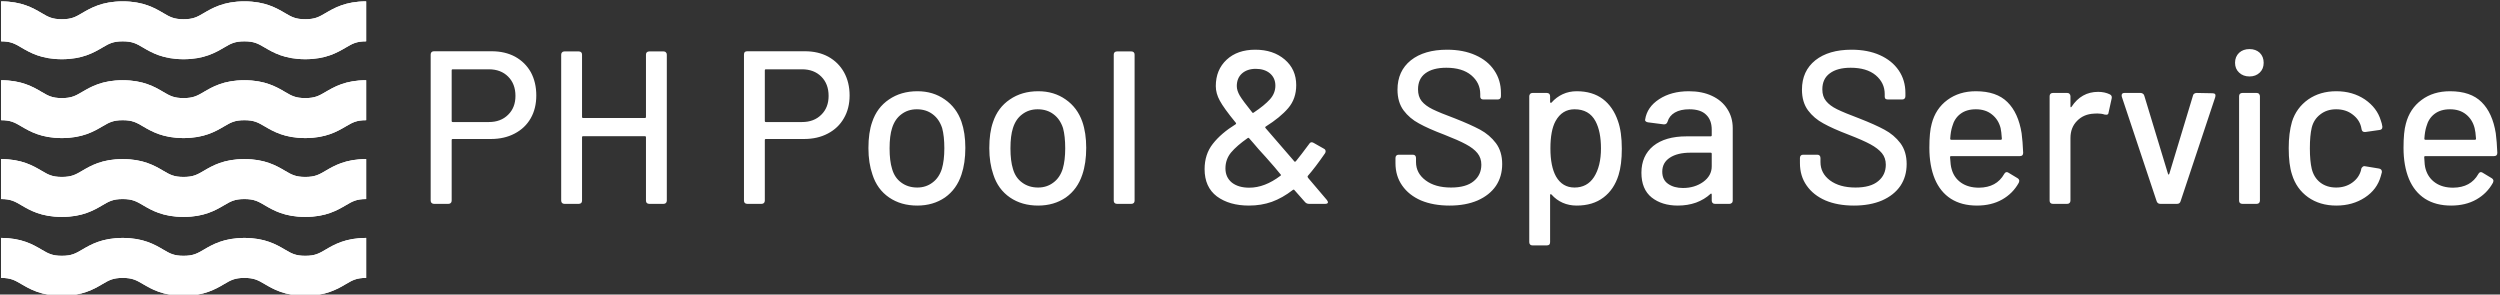 <svg data-v-423bf9ae="" xmlns="http://www.w3.org/2000/svg" viewBox="0 0 764 90" class="iconLeft"><rect x="0" y="0" width="764" height="90" fill="#333333" stroke="none"/><!----><!----><!----><g data-v-423bf9ae="" id="ea137048-cccb-4ecc-bf80-bc53b37b232e" fill="white" transform="matrix(4.754,0,0,4.754,126.574,-4.255)"><path d="M4.98 4.19L4.98 4.19Q5.84 4.19 6.49 4.54L6.49 4.54L6.49 4.54Q7.14 4.90 7.50 5.54L7.50 5.54L7.50 5.54Q7.85 6.19 7.85 7.03L7.85 7.03L7.85 7.03Q7.85 7.87 7.49 8.50L7.49 8.50L7.49 8.50Q7.13 9.13 6.46 9.48L6.46 9.48L6.46 9.48Q5.80 9.83 4.93 9.83L4.93 9.83L2.48 9.83L2.48 9.83Q2.41 9.83 2.41 9.90L2.41 9.90L2.41 13.79L2.41 13.79Q2.41 13.89 2.35 13.94L2.35 13.94L2.35 13.94Q2.30 14 2.20 14L2.20 14L1.27 14L1.27 14Q1.18 14 1.12 13.94L1.12 13.94L1.12 13.94Q1.06 13.89 1.06 13.79L1.06 13.79L1.06 4.40L1.06 4.40Q1.06 4.30 1.12 4.24L1.12 4.24L1.12 4.24Q1.18 4.19 1.27 4.19L1.27 4.19L4.98 4.19ZM4.80 8.74L4.80 8.74Q5.57 8.74 6.04 8.27L6.04 8.27L6.04 8.27Q6.51 7.81 6.51 7.06L6.51 7.06L6.51 7.06Q6.51 6.29 6.04 5.82L6.04 5.82L6.04 5.82Q5.57 5.35 4.80 5.35L4.80 5.35L2.48 5.35L2.48 5.35Q2.41 5.35 2.41 5.42L2.41 5.42L2.41 8.67L2.41 8.67Q2.41 8.74 2.48 8.74L2.48 8.74L4.80 8.74ZM14.90 4.41L14.90 4.41Q14.90 4.31 14.95 4.26L14.95 4.26L14.95 4.26Q15.01 4.20 15.11 4.20L15.11 4.20L16.03 4.20L16.03 4.20Q16.13 4.20 16.18 4.26L16.18 4.26L16.18 4.26Q16.24 4.31 16.24 4.41L16.24 4.41L16.24 13.79L16.24 13.79Q16.24 13.89 16.18 13.94L16.18 13.94L16.18 13.94Q16.13 14 16.03 14L16.03 14L15.11 14L15.11 14Q15.01 14 14.95 13.94L14.95 13.94L14.95 13.94Q14.90 13.89 14.90 13.79L14.90 13.79L14.90 9.72L14.90 9.72Q14.90 9.65 14.83 9.65L14.83 9.65L10.86 9.65L10.86 9.65Q10.79 9.65 10.79 9.72L10.79 9.72L10.79 13.79L10.79 13.79Q10.79 13.89 10.74 13.94L10.74 13.94L10.74 13.94Q10.68 14 10.58 14L10.58 14L9.66 14L9.66 14Q9.56 14 9.51 13.94L9.51 13.94L9.51 13.94Q9.45 13.89 9.45 13.79L9.45 13.79L9.45 4.41L9.45 4.41Q9.45 4.31 9.51 4.26L9.51 4.26L9.51 4.26Q9.56 4.20 9.66 4.20L9.66 4.20L10.58 4.20L10.58 4.20Q10.68 4.20 10.74 4.26L10.74 4.26L10.74 4.26Q10.79 4.31 10.79 4.41L10.79 4.41L10.79 8.41L10.79 8.41Q10.79 8.48 10.86 8.48L10.86 8.48L14.83 8.48L14.83 8.48Q14.90 8.48 14.90 8.41L14.90 8.41L14.90 4.41ZM25.12 4.19L25.12 4.19Q25.97 4.19 26.62 4.54L26.62 4.54L26.62 4.54Q27.27 4.90 27.63 5.54L27.63 5.54L27.63 5.54Q27.99 6.19 27.99 7.03L27.99 7.03L27.99 7.03Q27.99 7.87 27.62 8.50L27.62 8.50L27.62 8.50Q27.26 9.13 26.59 9.48L26.59 9.48L26.59 9.48Q25.93 9.83 25.06 9.83L25.06 9.83L22.61 9.83L22.61 9.83Q22.54 9.83 22.54 9.90L22.54 9.90L22.54 13.79L22.54 13.79Q22.54 13.89 22.48 13.94L22.48 13.94L22.48 13.94Q22.43 14 22.33 14L22.33 14L21.41 14L21.41 14Q21.31 14 21.25 13.94L21.25 13.94L21.25 13.94Q21.20 13.89 21.20 13.79L21.20 13.79L21.20 4.40L21.20 4.40Q21.20 4.30 21.25 4.24L21.25 4.24L21.25 4.24Q21.31 4.19 21.41 4.19L21.41 4.19L25.12 4.19ZM24.93 8.74L24.93 8.74Q25.70 8.74 26.17 8.27L26.17 8.27L26.17 8.27Q26.64 7.81 26.64 7.06L26.64 7.06L26.64 7.06Q26.64 6.29 26.17 5.82L26.17 5.82L26.17 5.82Q25.70 5.35 24.93 5.35L24.93 5.35L22.61 5.35L22.61 5.35Q22.54 5.35 22.54 5.42L22.54 5.42L22.54 8.67L22.54 8.67Q22.54 8.74 22.61 8.74L22.61 8.74L24.93 8.74ZM32.34 14.11L32.34 14.11Q31.29 14.11 30.53 13.59L30.53 13.59L30.53 13.59Q29.76 13.06 29.46 12.12L29.46 12.12L29.46 12.12Q29.20 11.37 29.20 10.42L29.20 10.42L29.20 10.42Q29.20 9.42 29.44 8.74L29.44 8.74L29.44 8.74Q29.75 7.81 30.52 7.29L30.52 7.29L30.52 7.29Q31.29 6.76 32.35 6.76L32.35 6.76L32.35 6.76Q33.36 6.76 34.11 7.29L34.11 7.29L34.11 7.29Q34.86 7.81 35.18 8.72L35.18 8.72L35.18 8.72Q35.43 9.44 35.43 10.40L35.43 10.40L35.43 10.40Q35.43 11.38 35.18 12.12L35.18 12.12L35.18 12.12Q34.87 13.06 34.12 13.59L34.12 13.59L34.12 13.59Q33.36 14.11 32.34 14.11L32.34 14.11ZM32.34 12.95L32.34 12.95Q32.90 12.95 33.32 12.63L33.32 12.63L33.32 12.63Q33.74 12.32 33.92 11.75L33.92 11.75L33.92 11.75Q34.08 11.21 34.08 10.43L34.08 10.43L34.08 10.43Q34.08 9.65 33.94 9.13L33.94 9.13L33.94 9.13Q33.75 8.55 33.33 8.24L33.33 8.24L33.33 8.24Q32.91 7.92 32.31 7.92L32.31 7.92L32.31 7.92Q31.74 7.92 31.32 8.24L31.32 8.24L31.32 8.24Q30.90 8.55 30.72 9.13L30.72 9.13L30.72 9.13Q30.56 9.62 30.56 10.43L30.56 10.43L30.56 10.43Q30.56 11.24 30.72 11.75L30.72 11.75L30.72 11.75Q30.88 12.32 31.31 12.63L31.31 12.63L31.31 12.63Q31.74 12.95 32.34 12.95L32.34 12.95ZM40.11 14.11L40.11 14.11Q39.06 14.11 38.30 13.59L38.30 13.59L38.30 13.59Q37.53 13.06 37.23 12.12L37.23 12.12L37.23 12.12Q36.97 11.37 36.97 10.42L36.97 10.42L36.97 10.42Q36.97 9.42 37.21 8.74L37.21 8.74L37.21 8.74Q37.52 7.81 38.29 7.29L38.29 7.29L38.29 7.29Q39.06 6.76 40.12 6.76L40.12 6.76L40.12 6.76Q41.13 6.76 41.88 7.29L41.88 7.29L41.88 7.29Q42.63 7.81 42.95 8.72L42.95 8.72L42.95 8.72Q43.20 9.44 43.20 10.40L43.20 10.40L43.20 10.40Q43.20 11.38 42.95 12.12L42.95 12.12L42.95 12.12Q42.64 13.06 41.89 13.59L41.89 13.59L41.89 13.59Q41.13 14.11 40.11 14.11L40.11 14.11ZM40.11 12.95L40.11 12.95Q40.67 12.95 41.09 12.63L41.09 12.63L41.09 12.63Q41.51 12.32 41.69 11.75L41.69 11.75L41.69 11.75Q41.85 11.21 41.85 10.43L41.85 10.43L41.85 10.43Q41.85 9.65 41.71 9.13L41.71 9.13L41.71 9.13Q41.52 8.55 41.10 8.24L41.10 8.24L41.10 8.24Q40.68 7.92 40.08 7.92L40.08 7.92L40.08 7.92Q39.51 7.92 39.09 8.24L39.09 8.24L39.09 8.24Q38.67 8.55 38.49 9.13L38.49 9.13L38.49 9.13Q38.33 9.62 38.33 10.43L38.33 10.43L38.33 10.43Q38.33 11.24 38.49 11.75L38.49 11.75L38.49 11.75Q38.65 12.32 39.08 12.63L39.08 12.63L39.08 12.63Q39.51 12.95 40.11 12.95L40.11 12.95ZM45.18 14L45.18 14Q45.08 14 45.02 13.94L45.02 13.94L45.02 13.94Q44.97 13.89 44.97 13.79L44.97 13.79L44.97 4.41L44.97 4.41Q44.97 4.31 45.02 4.26L45.02 4.26L45.02 4.26Q45.08 4.20 45.18 4.20L45.18 4.20L46.10 4.20L46.10 4.20Q46.20 4.20 46.26 4.26L46.26 4.26L46.26 4.26Q46.31 4.31 46.31 4.41L46.31 4.41L46.31 13.79L46.31 13.79Q46.31 13.89 46.26 13.94L46.26 13.94L46.26 13.94Q46.20 14 46.10 14L46.10 14L45.18 14ZM58.67 13.75L58.67 13.75Q58.74 13.85 58.74 13.89L58.74 13.89L58.74 13.89Q58.74 14 58.56 14L58.56 14L57.53 14L57.53 14Q57.37 14 57.27 13.89L57.27 13.89L56.59 13.12L56.59 13.12Q56.55 13.06 56.49 13.10L56.49 13.10L56.49 13.10Q55.82 13.62 55.13 13.87L55.13 13.87L55.13 13.87Q54.45 14.11 53.66 14.11L53.66 14.11L53.66 14.11Q52.40 14.11 51.60 13.52L51.60 13.52L51.60 13.52Q50.81 12.92 50.81 11.77L50.81 11.77L50.81 11.77Q50.81 10.81 51.34 10.14L51.34 10.14L51.34 10.14Q51.87 9.46 52.81 8.88L52.81 8.88L52.81 8.88Q52.86 8.82 52.81 8.78L52.81 8.78L52.81 8.78Q52.04 7.84 51.79 7.37L51.79 7.37L51.79 7.37Q51.53 6.90 51.53 6.43L51.53 6.43L51.53 6.43Q51.53 5.38 52.23 4.73L52.23 4.73L52.23 4.73Q52.92 4.09 54.07 4.09L54.07 4.09L54.07 4.09Q55.22 4.09 55.96 4.72L55.96 4.72L55.96 4.72Q56.70 5.35 56.70 6.37L56.70 6.37L56.70 6.37Q56.70 7.24 56.19 7.84L56.19 7.84L56.19 7.84Q55.68 8.44 54.74 9.03L54.74 9.03L54.74 9.03Q54.68 9.07 54.73 9.13L54.73 9.13L56.52 11.20L56.57 11.27L56.57 11.27Q56.62 11.31 56.67 11.27L56.67 11.27L56.67 11.27Q56.99 10.88 57.53 10.15L57.53 10.15L57.53 10.15Q57.60 10.04 57.69 10.04L57.69 10.04L57.69 10.04Q57.75 10.04 57.82 10.08L57.82 10.08L58.49 10.46L58.49 10.46Q58.59 10.51 58.59 10.63L58.59 10.63L58.59 10.63Q58.59 10.68 58.55 10.75L58.55 10.75L58.55 10.75Q57.93 11.65 57.44 12.21L57.44 12.21L57.43 12.24L57.43 12.24Q57.43 12.29 57.48 12.35L57.48 12.35L58.67 13.75ZM54.10 5.32L54.10 5.32Q53.55 5.32 53.21 5.62L53.21 5.62L53.21 5.62Q52.88 5.92 52.88 6.43L52.88 6.43L52.88 6.43Q52.88 6.71 53.07 7.04L53.07 7.04L53.07 7.04Q53.26 7.36 53.87 8.12L53.87 8.12L53.87 8.12Q53.91 8.18 53.97 8.13L53.97 8.13L53.97 8.13Q54.66 7.67 55.01 7.28L55.01 7.28L55.01 7.28Q55.36 6.89 55.36 6.40L55.36 6.40L55.36 6.40Q55.36 5.91 55.01 5.61L55.01 5.61L55.01 5.61Q54.66 5.32 54.10 5.32L54.10 5.32ZM53.68 12.96L53.68 12.96Q54.68 12.96 55.69 12.19L55.69 12.19L55.69 12.19Q55.75 12.15 55.69 12.10L55.69 12.10L55.30 11.63L55.30 11.63Q54.96 11.23 54.73 10.98L54.73 10.98L54.73 10.98Q54.22 10.43 53.96 10.11L53.96 10.11L53.68 9.79L53.68 9.79Q53.63 9.73 53.58 9.77L53.58 9.77L53.58 9.77Q52.88 10.26 52.51 10.70L52.51 10.70L52.51 10.70Q52.15 11.14 52.15 11.72L52.15 11.72L52.15 11.72Q52.15 12.29 52.56 12.63L52.56 12.63L52.56 12.63Q52.98 12.96 53.68 12.96L53.68 12.96ZM66.56 14.11L66.56 14.11Q65.51 14.11 64.72 13.78L64.72 13.78L64.72 13.78Q63.94 13.44 63.51 12.82L63.51 12.82L63.51 12.82Q63.08 12.21 63.08 11.38L63.08 11.38L63.08 11.05L63.08 11.05Q63.08 10.95 63.14 10.89L63.14 10.89L63.14 10.89Q63.20 10.84 63.29 10.84L63.29 10.84L64.19 10.84L64.19 10.84Q64.29 10.84 64.34 10.89L64.34 10.89L64.34 10.89Q64.40 10.95 64.40 11.05L64.40 11.05L64.40 11.31L64.40 11.31Q64.40 12.03 65.02 12.49L65.02 12.49L65.02 12.49Q65.63 12.95 66.65 12.95L66.65 12.95L66.65 12.95Q67.62 12.95 68.11 12.54L68.11 12.54L68.11 12.54Q68.60 12.14 68.60 11.48L68.60 11.48L68.60 11.48Q68.60 11.05 68.35 10.74L68.35 10.74L68.35 10.74Q68.10 10.43 67.61 10.17L67.61 10.17L67.61 10.17Q67.13 9.91 66.21 9.55L66.21 9.55L66.21 9.55Q65.18 9.16 64.59 8.83L64.59 8.83L64.59 8.83Q63.99 8.51 63.60 7.99L63.60 7.99L63.60 7.99Q63.21 7.46 63.21 6.66L63.21 6.66L63.21 6.66Q63.21 5.46 64.07 4.77L64.07 4.77L64.07 4.77Q64.93 4.09 66.40 4.09L66.40 4.09L66.40 4.09Q67.44 4.09 68.22 4.44L68.22 4.44L68.22 4.44Q69.01 4.79 69.43 5.42L69.43 5.42L69.43 5.42Q69.86 6.05 69.86 6.87L69.86 6.87L69.86 7.08L69.86 7.08Q69.86 7.18 69.80 7.24L69.80 7.24L69.80 7.24Q69.75 7.29 69.65 7.29L69.65 7.29L68.74 7.29L68.74 7.29Q68.64 7.29 68.59 7.25L68.59 7.25L68.59 7.25Q68.53 7.20 68.53 7.11L68.53 7.11L68.53 6.94L68.53 6.94Q68.53 6.22 67.95 5.73L67.95 5.73L67.95 5.73Q67.37 5.25 66.35 5.25L66.35 5.25L66.35 5.25Q65.48 5.25 65.00 5.61L65.00 5.61L65.00 5.61Q64.53 5.96 64.53 6.64L64.53 6.64L64.53 6.64Q64.53 7.10 64.76 7.39L64.76 7.39L64.76 7.39Q65.00 7.69 65.47 7.92L65.47 7.92L65.47 7.92Q65.94 8.15 66.91 8.51L66.91 8.51L66.91 8.51Q67.90 8.90 68.52 9.23L68.52 9.23L68.52 9.23Q69.13 9.56 69.54 10.10L69.54 10.10L69.54 10.10Q69.94 10.64 69.94 11.44L69.94 11.44L69.94 11.44Q69.94 12.24 69.54 12.84L69.54 12.84L69.54 12.84Q69.13 13.44 68.36 13.78L68.36 13.78L68.36 13.78Q67.59 14.11 66.56 14.11L66.56 14.11ZM77.38 8.67L77.38 8.67Q77.63 9.37 77.63 10.46L77.63 10.46L77.63 10.46Q77.63 11.48 77.42 12.15L77.42 12.15L77.42 12.15Q77.13 13.08 76.45 13.59L76.45 13.59L76.45 13.59Q75.77 14.11 74.73 14.11L74.73 14.11L74.73 14.11Q74.24 14.11 73.83 13.93L73.83 13.93L73.83 13.93Q73.42 13.75 73.11 13.40L73.11 13.40L73.11 13.40Q73.08 13.37 73.05 13.38L73.05 13.38L73.05 13.38Q73.02 13.38 73.02 13.43L73.02 13.43L73.02 16.46L73.02 16.46Q73.02 16.56 72.97 16.62L72.97 16.62L72.97 16.62Q72.91 16.67 72.81 16.67L72.81 16.67L71.89 16.67L71.89 16.67Q71.79 16.67 71.74 16.62L71.74 16.62L71.74 16.62Q71.68 16.56 71.68 16.46L71.68 16.46L71.68 7.08L71.68 7.08Q71.68 6.99 71.74 6.93L71.74 6.93L71.74 6.93Q71.79 6.87 71.89 6.87L71.89 6.87L72.81 6.87L72.81 6.87Q72.91 6.87 72.97 6.93L72.97 6.93L72.97 6.93Q73.02 6.99 73.02 7.08L73.02 7.08L73.02 7.45L73.02 7.45Q73.02 7.49 73.05 7.50L73.05 7.50L73.05 7.50Q73.08 7.52 73.11 7.49L73.11 7.49L73.11 7.49Q73.42 7.14 73.83 6.95L73.83 6.95L73.83 6.95Q74.24 6.76 74.73 6.76L74.73 6.76L74.73 6.76Q75.74 6.76 76.41 7.26L76.41 7.26L76.41 7.26Q77.07 7.76 77.38 8.67L77.38 8.67ZM75.84 12.28L75.84 12.28Q76.29 11.58 76.29 10.43L76.29 10.43L76.29 10.43Q76.29 9.35 75.94 8.69L75.94 8.69L75.94 8.69Q75.53 7.92 74.59 7.92L74.59 7.92L74.59 7.92Q73.79 7.92 73.37 8.68L73.37 8.68L73.37 8.68Q73.04 9.28 73.04 10.44L73.04 10.44L73.04 10.44Q73.04 11.59 73.40 12.24L73.40 12.24L73.40 12.24Q73.81 12.95 74.59 12.95L74.59 12.95L74.59 12.95Q75.40 12.95 75.84 12.28L75.84 12.28ZM81.94 6.76L81.94 6.76Q82.80 6.76 83.43 7.06L83.43 7.06L83.43 7.06Q84.07 7.36 84.41 7.90L84.41 7.90L84.41 7.90Q84.76 8.44 84.76 9.13L84.76 9.13L84.76 13.79L84.76 13.79Q84.76 13.89 84.70 13.94L84.70 13.94L84.70 13.94Q84.64 14 84.55 14L84.55 14L83.62 14L83.62 14Q83.52 14 83.47 13.94L83.47 13.94L83.47 13.94Q83.41 13.89 83.41 13.79L83.41 13.79L83.41 13.40L83.41 13.40Q83.41 13.36 83.38 13.34L83.38 13.34L83.38 13.34Q83.36 13.33 83.33 13.36L83.33 13.36L83.33 13.36Q82.94 13.72 82.40 13.92L82.40 13.92L82.40 13.92Q81.86 14.11 81.23 14.11L81.23 14.11L81.23 14.11Q80.21 14.11 79.55 13.59L79.55 13.59L79.55 13.59Q78.89 13.06 78.89 12.00L78.89 12.00L78.89 12.00Q78.89 10.91 79.65 10.28L79.65 10.28L79.65 10.28Q80.42 9.66 81.79 9.66L81.79 9.66L83.34 9.66L83.34 9.66Q83.41 9.66 83.41 9.59L83.41 9.59L83.41 9.23L83.41 9.23Q83.41 8.61 83.05 8.27L83.05 8.27L83.05 8.27Q82.70 7.92 81.97 7.92L81.97 7.92L81.97 7.92Q81.40 7.92 81.04 8.13L81.04 8.13L81.04 8.13Q80.68 8.34 80.57 8.72L80.57 8.72L80.57 8.72Q80.51 8.90 80.33 8.89L80.33 8.89L79.32 8.76L79.32 8.76Q79.23 8.75 79.17 8.70L79.17 8.70L79.17 8.70Q79.11 8.65 79.13 8.58L79.13 8.58L79.13 8.58Q79.25 7.78 80.03 7.27L80.03 7.27L80.03 7.27Q80.81 6.76 81.94 6.76L81.94 6.76ZM81.56 12.98L81.56 12.98Q82.31 12.98 82.86 12.59L82.86 12.59L82.86 12.59Q83.41 12.19 83.41 11.59L83.41 11.59L83.41 10.78L83.41 10.78Q83.41 10.71 83.34 10.71L83.34 10.71L82.04 10.71L82.04 10.71Q81.21 10.71 80.72 11.03L80.72 11.03L80.72 11.03Q80.23 11.35 80.23 11.93L80.23 11.93L80.23 11.93Q80.23 12.45 80.60 12.71L80.60 12.71L80.60 12.71Q80.98 12.98 81.56 12.98L81.56 12.98ZM92.55 14.11L92.55 14.11Q91.50 14.11 90.72 13.78L90.72 13.78L90.72 13.78Q89.94 13.44 89.51 12.82L89.51 12.82L89.51 12.82Q89.08 12.21 89.08 11.38L89.08 11.38L89.08 11.05L89.08 11.05Q89.08 10.95 89.14 10.89L89.14 10.89L89.14 10.89Q89.19 10.84 89.29 10.84L89.29 10.84L90.19 10.84L90.19 10.84Q90.29 10.84 90.34 10.89L90.34 10.89L90.34 10.89Q90.40 10.95 90.40 11.05L90.40 11.05L90.40 11.31L90.40 11.31Q90.40 12.03 91.01 12.49L91.01 12.49L91.01 12.49Q91.63 12.95 92.65 12.95L92.65 12.95L92.65 12.95Q93.62 12.95 94.11 12.54L94.11 12.54L94.11 12.54Q94.60 12.14 94.60 11.48L94.60 11.48L94.60 11.48Q94.60 11.05 94.35 10.74L94.35 10.74L94.35 10.74Q94.09 10.43 93.61 10.17L93.61 10.17L93.61 10.17Q93.13 9.91 92.20 9.55L92.20 9.55L92.20 9.55Q91.18 9.16 90.59 8.83L90.59 8.83L90.59 8.83Q89.99 8.51 89.60 7.99L89.60 7.99L89.60 7.99Q89.21 7.46 89.21 6.66L89.21 6.66L89.21 6.66Q89.21 5.46 90.07 4.77L90.07 4.77L90.07 4.77Q90.93 4.09 92.40 4.09L92.40 4.09L92.40 4.09Q93.44 4.09 94.22 4.44L94.22 4.44L94.22 4.44Q95.00 4.79 95.43 5.42L95.43 5.42L95.43 5.42Q95.86 6.05 95.86 6.87L95.86 6.87L95.86 7.08L95.86 7.08Q95.86 7.18 95.80 7.24L95.80 7.24L95.80 7.24Q95.75 7.29 95.65 7.29L95.65 7.29L94.74 7.29L94.74 7.29Q94.64 7.29 94.58 7.25L94.58 7.25L94.58 7.25Q94.53 7.20 94.53 7.11L94.53 7.11L94.53 6.94L94.53 6.94Q94.53 6.22 93.95 5.73L93.95 5.73L93.95 5.73Q93.37 5.25 92.34 5.25L92.34 5.25L92.34 5.25Q91.48 5.25 91.00 5.61L91.00 5.61L91.00 5.61Q90.52 5.96 90.52 6.64L90.52 6.64L90.52 6.64Q90.52 7.10 90.76 7.39L90.76 7.39L90.76 7.39Q91.00 7.69 91.47 7.92L91.47 7.92L91.47 7.92Q91.94 8.15 92.90 8.51L92.90 8.51L92.90 8.51Q93.90 8.90 94.51 9.23L94.51 9.23L94.51 9.23Q95.13 9.56 95.54 10.10L95.54 10.10L95.54 10.10Q95.94 10.64 95.94 11.44L95.94 11.44L95.94 11.44Q95.94 12.24 95.54 12.84L95.54 12.84L95.54 12.84Q95.13 13.44 94.36 13.78L94.36 13.78L94.36 13.78Q93.59 14.11 92.55 14.11L92.55 14.11ZM100.59 12.96L100.59 12.96Q101.72 12.95 102.21 12.08L102.21 12.08L102.21 12.08Q102.28 11.96 102.37 11.96L102.37 11.96L102.37 11.96Q102.44 11.96 102.49 12.00L102.49 12.00L103.07 12.35L103.07 12.35Q103.18 12.42 103.18 12.53L103.18 12.53L103.15 12.64L103.15 12.64Q102.77 13.33 102.08 13.72L102.08 13.72L102.08 13.72Q101.39 14.11 100.46 14.11L100.46 14.11L100.46 14.11Q99.47 14.11 98.78 13.67L98.78 13.67L98.78 13.67Q98.10 13.23 97.75 12.40L97.75 12.40L97.75 12.40Q97.40 11.55 97.40 10.40L97.40 10.40L97.40 10.40Q97.40 9.38 97.55 8.85L97.55 8.85L97.55 8.85Q97.80 7.88 98.56 7.32L98.56 7.32L98.56 7.32Q99.32 6.76 100.39 6.76L100.39 6.76L100.39 6.76Q101.72 6.76 102.42 7.46L102.42 7.46L102.42 7.46Q103.12 8.15 103.33 9.46L103.33 9.46L103.33 9.46Q103.40 9.98 103.43 10.72L103.43 10.72L103.43 10.72Q103.43 10.93 103.22 10.93L103.22 10.93L98.80 10.93L98.80 10.93Q98.73 10.93 98.73 11.00L98.73 11.00L98.73 11.00Q98.76 11.54 98.83 11.76L98.83 11.76L98.83 11.76Q98.98 12.32 99.44 12.64L99.44 12.64L99.44 12.64Q99.90 12.96 100.59 12.96L100.59 12.96ZM100.39 7.92L100.39 7.92Q99.78 7.92 99.39 8.22L99.39 8.22L99.39 8.22Q99.01 8.51 98.87 9.03L98.87 9.03L98.87 9.03Q98.77 9.34 98.74 9.81L98.74 9.81L98.74 9.81Q98.74 9.88 98.81 9.88L98.81 9.88L101.99 9.88L101.99 9.88Q102.06 9.88 102.06 9.81L102.06 9.81L102.06 9.81Q102.03 9.35 101.98 9.13L101.98 9.13L101.98 9.13Q101.84 8.58 101.42 8.25L101.42 8.25L101.42 8.25Q101.01 7.92 100.39 7.92L100.39 7.92ZM108.25 6.80L108.25 6.80Q108.67 6.80 109.00 6.96L109.00 6.96L109.00 6.96Q109.16 7.04 109.12 7.22L109.12 7.22L108.92 8.13L108.92 8.13Q108.91 8.27 108.78 8.27L108.78 8.27L108.78 8.27Q108.71 8.27 108.67 8.26L108.67 8.26L108.67 8.26Q108.46 8.19 108.19 8.19L108.19 8.19L108.19 8.19Q108.05 8.19 107.98 8.20L107.98 8.20L107.98 8.20Q107.32 8.23 106.90 8.66L106.90 8.66L106.90 8.66Q106.47 9.09 106.47 9.77L106.47 9.77L106.47 13.79L106.47 13.79Q106.47 13.89 106.41 13.94L106.41 13.94L106.41 13.94Q106.36 14 106.26 14L106.26 14L105.34 14L105.34 14Q105.24 14 105.18 13.94L105.18 13.94L105.18 13.94Q105.13 13.89 105.13 13.79L105.13 13.79L105.13 7.08L105.13 7.08Q105.13 6.99 105.18 6.93L105.18 6.93L105.18 6.93Q105.24 6.87 105.34 6.87L105.34 6.87L106.26 6.87L106.26 6.87Q106.36 6.87 106.41 6.93L106.41 6.93L106.41 6.93Q106.47 6.99 106.47 7.08L106.47 7.08L106.47 7.73L106.47 7.73Q106.47 7.78 106.49 7.79L106.49 7.79L106.49 7.79Q106.51 7.80 106.54 7.76L106.54 7.76L106.54 7.76Q107.17 6.80 108.25 6.80L108.25 6.80ZM112.25 14L112.25 14Q112.07 14 112.01 13.83L112.01 13.83L109.77 7.11L109.77 7.11Q109.76 7.08 109.76 7.03L109.76 7.03L109.76 7.03Q109.76 6.87 109.94 6.87L109.94 6.87L110.98 6.87L110.98 6.87Q111.06 6.87 111.13 6.92L111.13 6.92L111.13 6.92Q111.20 6.97 111.22 7.06L111.22 7.06L112.74 12.07L112.74 12.07Q112.76 12.12 112.78 12.12L112.78 12.12L112.78 12.12Q112.81 12.11 112.83 12.05L112.83 12.05L114.34 7.06L114.34 7.06Q114.35 6.97 114.42 6.92L114.42 6.92L114.42 6.92Q114.49 6.87 114.58 6.87L114.58 6.87L115.61 6.89L115.61 6.89Q115.72 6.89 115.77 6.95L115.77 6.95L115.77 6.95Q115.81 7.01 115.78 7.13L115.78 7.13L113.55 13.83L113.55 13.83Q113.50 14 113.32 14L113.32 14L112.25 14ZM117.98 5.81L117.98 5.81Q117.57 5.81 117.31 5.56L117.31 5.56L117.31 5.56Q117.05 5.32 117.05 4.93L117.05 4.93L117.05 4.93Q117.05 4.54 117.31 4.29L117.31 4.29L117.31 4.29Q117.57 4.05 117.98 4.05L117.98 4.05L117.98 4.05Q118.38 4.05 118.64 4.29L118.64 4.29L118.64 4.29Q118.89 4.54 118.89 4.93L118.89 4.93L118.89 4.93Q118.89 5.32 118.64 5.56L118.64 5.56L118.64 5.56Q118.38 5.81 117.98 5.81L117.98 5.81ZM117.52 14L117.52 14Q117.42 14 117.36 13.94L117.36 13.94L117.36 13.94Q117.31 13.89 117.31 13.79L117.31 13.79L117.31 7.08L117.31 7.08Q117.31 6.99 117.36 6.93L117.36 6.93L117.36 6.93Q117.42 6.87 117.52 6.87L117.52 6.87L118.44 6.87L118.44 6.87Q118.54 6.87 118.59 6.93L118.59 6.93L118.59 6.93Q118.65 6.99 118.65 7.08L118.65 7.08L118.65 13.79L118.65 13.79Q118.65 13.89 118.59 13.94L118.59 13.94L118.59 13.94Q118.54 14 118.44 14L118.44 14L117.52 14ZM123.56 14.11L123.56 14.11Q122.50 14.11 121.74 13.57L121.74 13.57L121.74 13.57Q120.99 13.03 120.71 12.11L120.71 12.11L120.71 12.11Q120.50 11.47 120.50 10.42L120.50 10.42L120.50 10.42Q120.50 9.45 120.71 8.72L120.71 8.72L120.71 8.72Q120.99 7.83 121.75 7.29L121.75 7.29L121.75 7.29Q122.51 6.76 123.56 6.76L123.56 6.76L123.56 6.76Q124.61 6.76 125.40 7.29L125.40 7.29L125.40 7.29Q126.18 7.83 126.42 8.64L126.42 8.64L126.42 8.64Q126.49 8.82 126.52 9.03L126.52 9.03L126.52 9.06L126.52 9.06Q126.52 9.23 126.34 9.25L126.34 9.25L125.43 9.38L125.38 9.38L125.38 9.38Q125.23 9.38 125.19 9.23L125.19 9.23L125.15 9.04L125.15 9.04Q125.03 8.57 124.60 8.25L124.60 8.25L124.60 8.25Q124.17 7.92 123.55 7.92L123.55 7.92L123.55 7.92Q122.95 7.92 122.53 8.25L122.53 8.25L122.53 8.25Q122.11 8.57 121.98 9.10L121.98 9.10L121.98 9.10Q121.86 9.60 121.86 10.43L121.86 10.43L121.86 10.43Q121.86 11.24 121.98 11.75L121.98 11.75L121.98 11.75Q122.12 12.31 122.53 12.63L122.53 12.63L122.53 12.63Q122.95 12.95 123.55 12.95L123.55 12.95L123.55 12.95Q124.15 12.95 124.59 12.63L124.59 12.63L124.59 12.63Q125.02 12.32 125.15 11.83L125.15 11.83L125.16 11.77L125.16 11.76L125.16 11.76Q125.17 11.69 125.24 11.63L125.24 11.63L125.24 11.63Q125.31 11.56 125.40 11.58L125.40 11.58L126.31 11.73L126.31 11.73Q126.50 11.77 126.49 11.96L126.49 11.96L126.49 11.96Q126.48 12.01 126.42 12.22L126.42 12.22L126.42 12.22Q126.18 13.08 125.40 13.59L125.40 13.59L125.40 13.59Q124.61 14.11 123.56 14.11L123.56 14.11ZM131.07 12.96L131.07 12.96Q132.20 12.95 132.69 12.08L132.69 12.08L132.69 12.08Q132.76 11.96 132.85 11.96L132.85 11.96L132.85 11.96Q132.92 11.96 132.97 12.00L132.97 12.00L133.55 12.35L133.55 12.35Q133.66 12.42 133.66 12.53L133.66 12.53L133.63 12.64L133.63 12.64Q133.25 13.33 132.56 13.72L132.56 13.72L132.56 13.72Q131.87 14.11 130.94 14.11L130.94 14.11L130.94 14.11Q129.95 14.11 129.26 13.67L129.26 13.67L129.26 13.67Q128.58 13.23 128.23 12.40L128.23 12.40L128.23 12.40Q127.88 11.55 127.88 10.40L127.88 10.40L127.88 10.40Q127.88 9.38 128.03 8.85L128.03 8.85L128.03 8.85Q128.28 7.88 129.04 7.32L129.04 7.32L129.04 7.32Q129.79 6.76 130.87 6.76L130.87 6.76L130.87 6.76Q132.20 6.76 132.90 7.46L132.90 7.46L132.90 7.46Q133.60 8.15 133.81 9.46L133.81 9.46L133.81 9.46Q133.88 9.98 133.91 10.72L133.91 10.72L133.91 10.72Q133.91 10.93 133.70 10.93L133.70 10.93L129.28 10.93L129.28 10.93Q129.21 10.93 129.21 11.00L129.21 11.00L129.21 11.00Q129.23 11.54 129.30 11.76L129.30 11.76L129.30 11.76Q129.46 12.32 129.92 12.64L129.92 12.64L129.92 12.64Q130.38 12.96 131.07 12.96L131.07 12.96ZM130.87 7.92L130.87 7.92Q130.26 7.92 129.87 8.22L129.87 8.22L129.87 8.22Q129.49 8.51 129.35 9.03L129.35 9.03L129.35 9.03Q129.25 9.34 129.22 9.81L129.22 9.81L129.22 9.81Q129.22 9.88 129.29 9.88L129.29 9.88L132.47 9.88L132.47 9.88Q132.54 9.88 132.54 9.81L132.54 9.81L132.54 9.81Q132.51 9.35 132.45 9.13L132.45 9.13L132.45 9.13Q132.31 8.58 131.90 8.25L131.90 8.25L131.90 8.25Q131.49 7.92 130.87 7.92L130.87 7.92Z"></path></g><!----><g data-v-423bf9ae="" id="3e76de55-fb26-4a42-847a-2afabb22a944" transform="matrix(1.357,0,0,1.357,-10.714,-27.302)" stroke="none" fill="white"><path d="M76.645 33.453c-4.651 0-7.242-1.521-9.134-2.632-1.479-.869-2.373-1.393-4.576-1.393-2.201 0-3.093.524-4.571 1.393-1.891 1.111-4.48 2.633-9.129 2.633-4.65 0-7.24-1.521-9.132-2.633-1.479-.868-2.371-1.393-4.573-1.393-2.201 0-3.093.524-4.57 1.393-1.891 1.111-4.48 2.633-9.13 2.633-4.648 0-7.238-1.522-9.128-2.633-1.477-.868-2.369-1.392-4.568-1.392v-9c4.649 0 7.238 1.522 9.129 2.633 1.477.868 2.369 1.392 4.568 1.392 2.201 0 3.093-.524 4.57-1.393 1.891-1.111 4.48-2.633 9.13-2.633s7.241 1.521 9.132 2.633c1.479.868 2.371 1.393 4.573 1.393 2.201 0 3.092-.524 4.57-1.393 1.892-1.111 4.481-2.633 9.131-2.633s7.241 1.521 9.133 2.632c1.479.869 2.373 1.393 4.577 1.393s3.098-.524 4.577-1.393c1.892-1.111 4.482-2.632 9.133-2.632v9c-2.203 0-3.097.524-4.576 1.393-1.894 1.111-4.485 2.632-9.136 2.632z"></path><path d="M76.645 33.453c-4.651 0-7.242-1.521-9.134-2.632-1.479-.869-2.373-1.393-4.576-1.393-2.201 0-3.093.524-4.571 1.393-1.891 1.111-4.48 2.633-9.129 2.633-4.65 0-7.24-1.521-9.132-2.633-1.479-.868-2.371-1.393-4.573-1.393-2.201 0-3.093.524-4.57 1.393-1.891 1.111-4.48 2.633-9.13 2.633-4.648 0-7.238-1.522-9.128-2.633-1.477-.868-2.369-1.392-4.568-1.392v-9c4.649 0 7.238 1.522 9.129 2.633 1.477.868 2.369 1.392 4.568 1.392 2.201 0 3.093-.524 4.57-1.393 1.891-1.111 4.48-2.633 9.13-2.633s7.241 1.521 9.132 2.633c1.479.868 2.371 1.393 4.573 1.393 2.201 0 3.092-.524 4.57-1.393 1.892-1.111 4.481-2.633 9.131-2.633s7.241 1.521 9.133 2.632c1.479.869 2.373 1.393 4.577 1.393s3.098-.524 4.577-1.393c1.892-1.111 4.482-2.632 9.133-2.632v9c-2.203 0-3.097.524-4.576 1.393-1.894 1.111-4.485 2.632-9.136 2.632zM76.645 51.212c-4.651 0-7.242-1.521-9.134-2.632-1.479-.869-2.373-1.393-4.576-1.393-2.201 0-3.093.524-4.571 1.393-1.891 1.111-4.48 2.633-9.129 2.633-4.65 0-7.24-1.521-9.132-2.633-1.479-.868-2.371-1.393-4.573-1.393-2.201 0-3.093.524-4.57 1.393-1.891 1.111-4.48 2.633-9.13 2.633-4.648 0-7.238-1.522-9.128-2.633-1.477-.868-2.369-1.392-4.568-1.392v-9c4.649 0 7.238 1.522 9.129 2.633 1.477.868 2.369 1.392 4.568 1.392 2.201 0 3.093-.524 4.57-1.393 1.891-1.111 4.48-2.633 9.13-2.633s7.241 1.521 9.132 2.633c1.479.868 2.371 1.393 4.573 1.393 2.201 0 3.092-.524 4.57-1.393 1.892-1.111 4.481-2.633 9.131-2.633s7.241 1.521 9.133 2.632c1.479.869 2.373 1.393 4.577 1.393s3.098-.524 4.577-1.393c1.892-1.111 4.482-2.632 9.133-2.632v9c-2.203 0-3.097.524-4.576 1.393-1.894 1.11-4.485 2.632-9.136 2.632z"></path><path d="M76.645 51.212c-4.651 0-7.242-1.521-9.134-2.632-1.479-.869-2.373-1.393-4.576-1.393-2.201 0-3.093.524-4.571 1.393-1.891 1.111-4.48 2.633-9.129 2.633-4.65 0-7.24-1.521-9.132-2.633-1.479-.868-2.371-1.393-4.573-1.393-2.201 0-3.093.524-4.57 1.393-1.891 1.111-4.48 2.633-9.13 2.633-4.648 0-7.238-1.522-9.128-2.633-1.477-.868-2.369-1.392-4.568-1.392v-9c4.649 0 7.238 1.522 9.129 2.633 1.477.868 2.369 1.392 4.568 1.392 2.201 0 3.093-.524 4.57-1.393 1.891-1.111 4.48-2.633 9.13-2.633s7.241 1.521 9.132 2.633c1.479.868 2.371 1.393 4.573 1.393 2.201 0 3.092-.524 4.57-1.393 1.892-1.111 4.481-2.633 9.131-2.633s7.241 1.521 9.133 2.632c1.479.869 2.373 1.393 4.577 1.393s3.098-.524 4.577-1.393c1.892-1.111 4.482-2.632 9.133-2.632v9c-2.203 0-3.097.524-4.576 1.393-1.894 1.11-4.485 2.632-9.136 2.632zM76.645 68.971c-4.651 0-7.242-1.521-9.134-2.633-1.479-.868-2.373-1.393-4.576-1.393-2.201 0-3.093.524-4.571 1.393-1.891 1.111-4.48 2.633-9.129 2.633-4.65 0-7.24-1.521-9.132-2.633-1.479-.868-2.371-1.393-4.573-1.393-2.201 0-3.093.524-4.57 1.393-1.891 1.111-4.48 2.633-9.13 2.633-4.648 0-7.238-1.521-9.128-2.633-1.477-.868-2.369-1.393-4.568-1.393v-9c4.649 0 7.238 1.522 9.129 2.633 1.477.868 2.369 1.393 4.568 1.393 2.201 0 3.093-.524 4.57-1.393 1.891-1.111 4.48-2.633 9.13-2.633s7.241 1.521 9.132 2.633c1.479.868 2.371 1.393 4.573 1.393 2.201 0 3.092-.524 4.57-1.393 1.892-1.111 4.481-2.633 9.131-2.633s7.241 1.521 9.133 2.632c1.479.869 2.373 1.394 4.577 1.394s3.098-.524 4.577-1.394c1.892-1.11 4.482-2.632 9.133-2.632v9c-2.203 0-3.097.524-4.576 1.393-1.894 1.111-4.485 2.633-9.136 2.633z"></path><path d="M76.645 68.971c-4.651 0-7.242-1.521-9.134-2.633-1.479-.868-2.373-1.393-4.576-1.393-2.201 0-3.093.524-4.571 1.393-1.891 1.111-4.48 2.633-9.129 2.633-4.65 0-7.24-1.521-9.132-2.633-1.479-.868-2.371-1.393-4.573-1.393-2.201 0-3.093.524-4.57 1.393-1.891 1.111-4.48 2.633-9.13 2.633-4.648 0-7.238-1.521-9.128-2.633-1.477-.868-2.369-1.393-4.568-1.393v-9c4.649 0 7.238 1.522 9.129 2.633 1.477.868 2.369 1.393 4.568 1.393 2.201 0 3.093-.524 4.57-1.393 1.891-1.111 4.48-2.633 9.13-2.633s7.241 1.521 9.132 2.633c1.479.868 2.371 1.393 4.573 1.393 2.201 0 3.092-.524 4.57-1.393 1.892-1.111 4.481-2.633 9.131-2.633s7.241 1.521 9.133 2.632c1.479.869 2.373 1.394 4.577 1.394s3.098-.524 4.577-1.394c1.892-1.11 4.482-2.632 9.133-2.632v9c-2.203 0-3.097.524-4.576 1.393-1.894 1.111-4.485 2.633-9.136 2.633zM76.645 86.729c-4.651 0-7.242-1.521-9.134-2.633-1.479-.868-2.373-1.393-4.576-1.393-2.201 0-3.093.524-4.571 1.393-1.891 1.111-4.48 2.633-9.129 2.633-4.65 0-7.24-1.521-9.132-2.633-1.479-.868-2.371-1.393-4.573-1.393-2.201 0-3.093.524-4.57 1.393-1.891 1.111-4.48 2.633-9.13 2.633-4.648 0-7.238-1.521-9.128-2.633-1.477-.868-2.369-1.393-4.568-1.393v-9c4.649 0 7.238 1.522 9.129 2.633 1.477.868 2.369 1.393 4.568 1.393 2.201 0 3.093-.524 4.57-1.393 1.891-1.111 4.48-2.633 9.13-2.633s7.241 1.521 9.132 2.633c1.479.868 2.371 1.393 4.573 1.393 2.201 0 3.092-.524 4.57-1.393 1.892-1.111 4.481-2.633 9.131-2.633s7.241 1.521 9.133 2.632c1.479.869 2.373 1.394 4.577 1.394s3.098-.524 4.577-1.394c1.892-1.11 4.482-2.632 9.133-2.632v9c-2.203 0-3.097.524-4.576 1.393-1.894 1.112-4.485 2.633-9.136 2.633z"></path><path d="M76.645 86.729c-4.651 0-7.242-1.521-9.134-2.633-1.479-.868-2.373-1.393-4.576-1.393-2.201 0-3.093.524-4.571 1.393-1.891 1.111-4.48 2.633-9.129 2.633-4.65 0-7.24-1.521-9.132-2.633-1.479-.868-2.371-1.393-4.573-1.393-2.201 0-3.093.524-4.57 1.393-1.891 1.111-4.48 2.633-9.13 2.633-4.648 0-7.238-1.521-9.128-2.633-1.477-.868-2.369-1.393-4.568-1.393v-9c4.649 0 7.238 1.522 9.129 2.633 1.477.868 2.369 1.393 4.568 1.393 2.201 0 3.093-.524 4.57-1.393 1.891-1.111 4.48-2.633 9.13-2.633s7.241 1.521 9.132 2.633c1.479.868 2.371 1.393 4.573 1.393 2.201 0 3.092-.524 4.57-1.393 1.892-1.111 4.481-2.633 9.131-2.633s7.241 1.521 9.133 2.632c1.479.869 2.373 1.394 4.577 1.394s3.098-.524 4.577-1.394c1.892-1.11 4.482-2.632 9.133-2.632v9c-2.203 0-3.097.524-4.576 1.393-1.894 1.112-4.485 2.633-9.136 2.633z"></path></g><!----></svg>